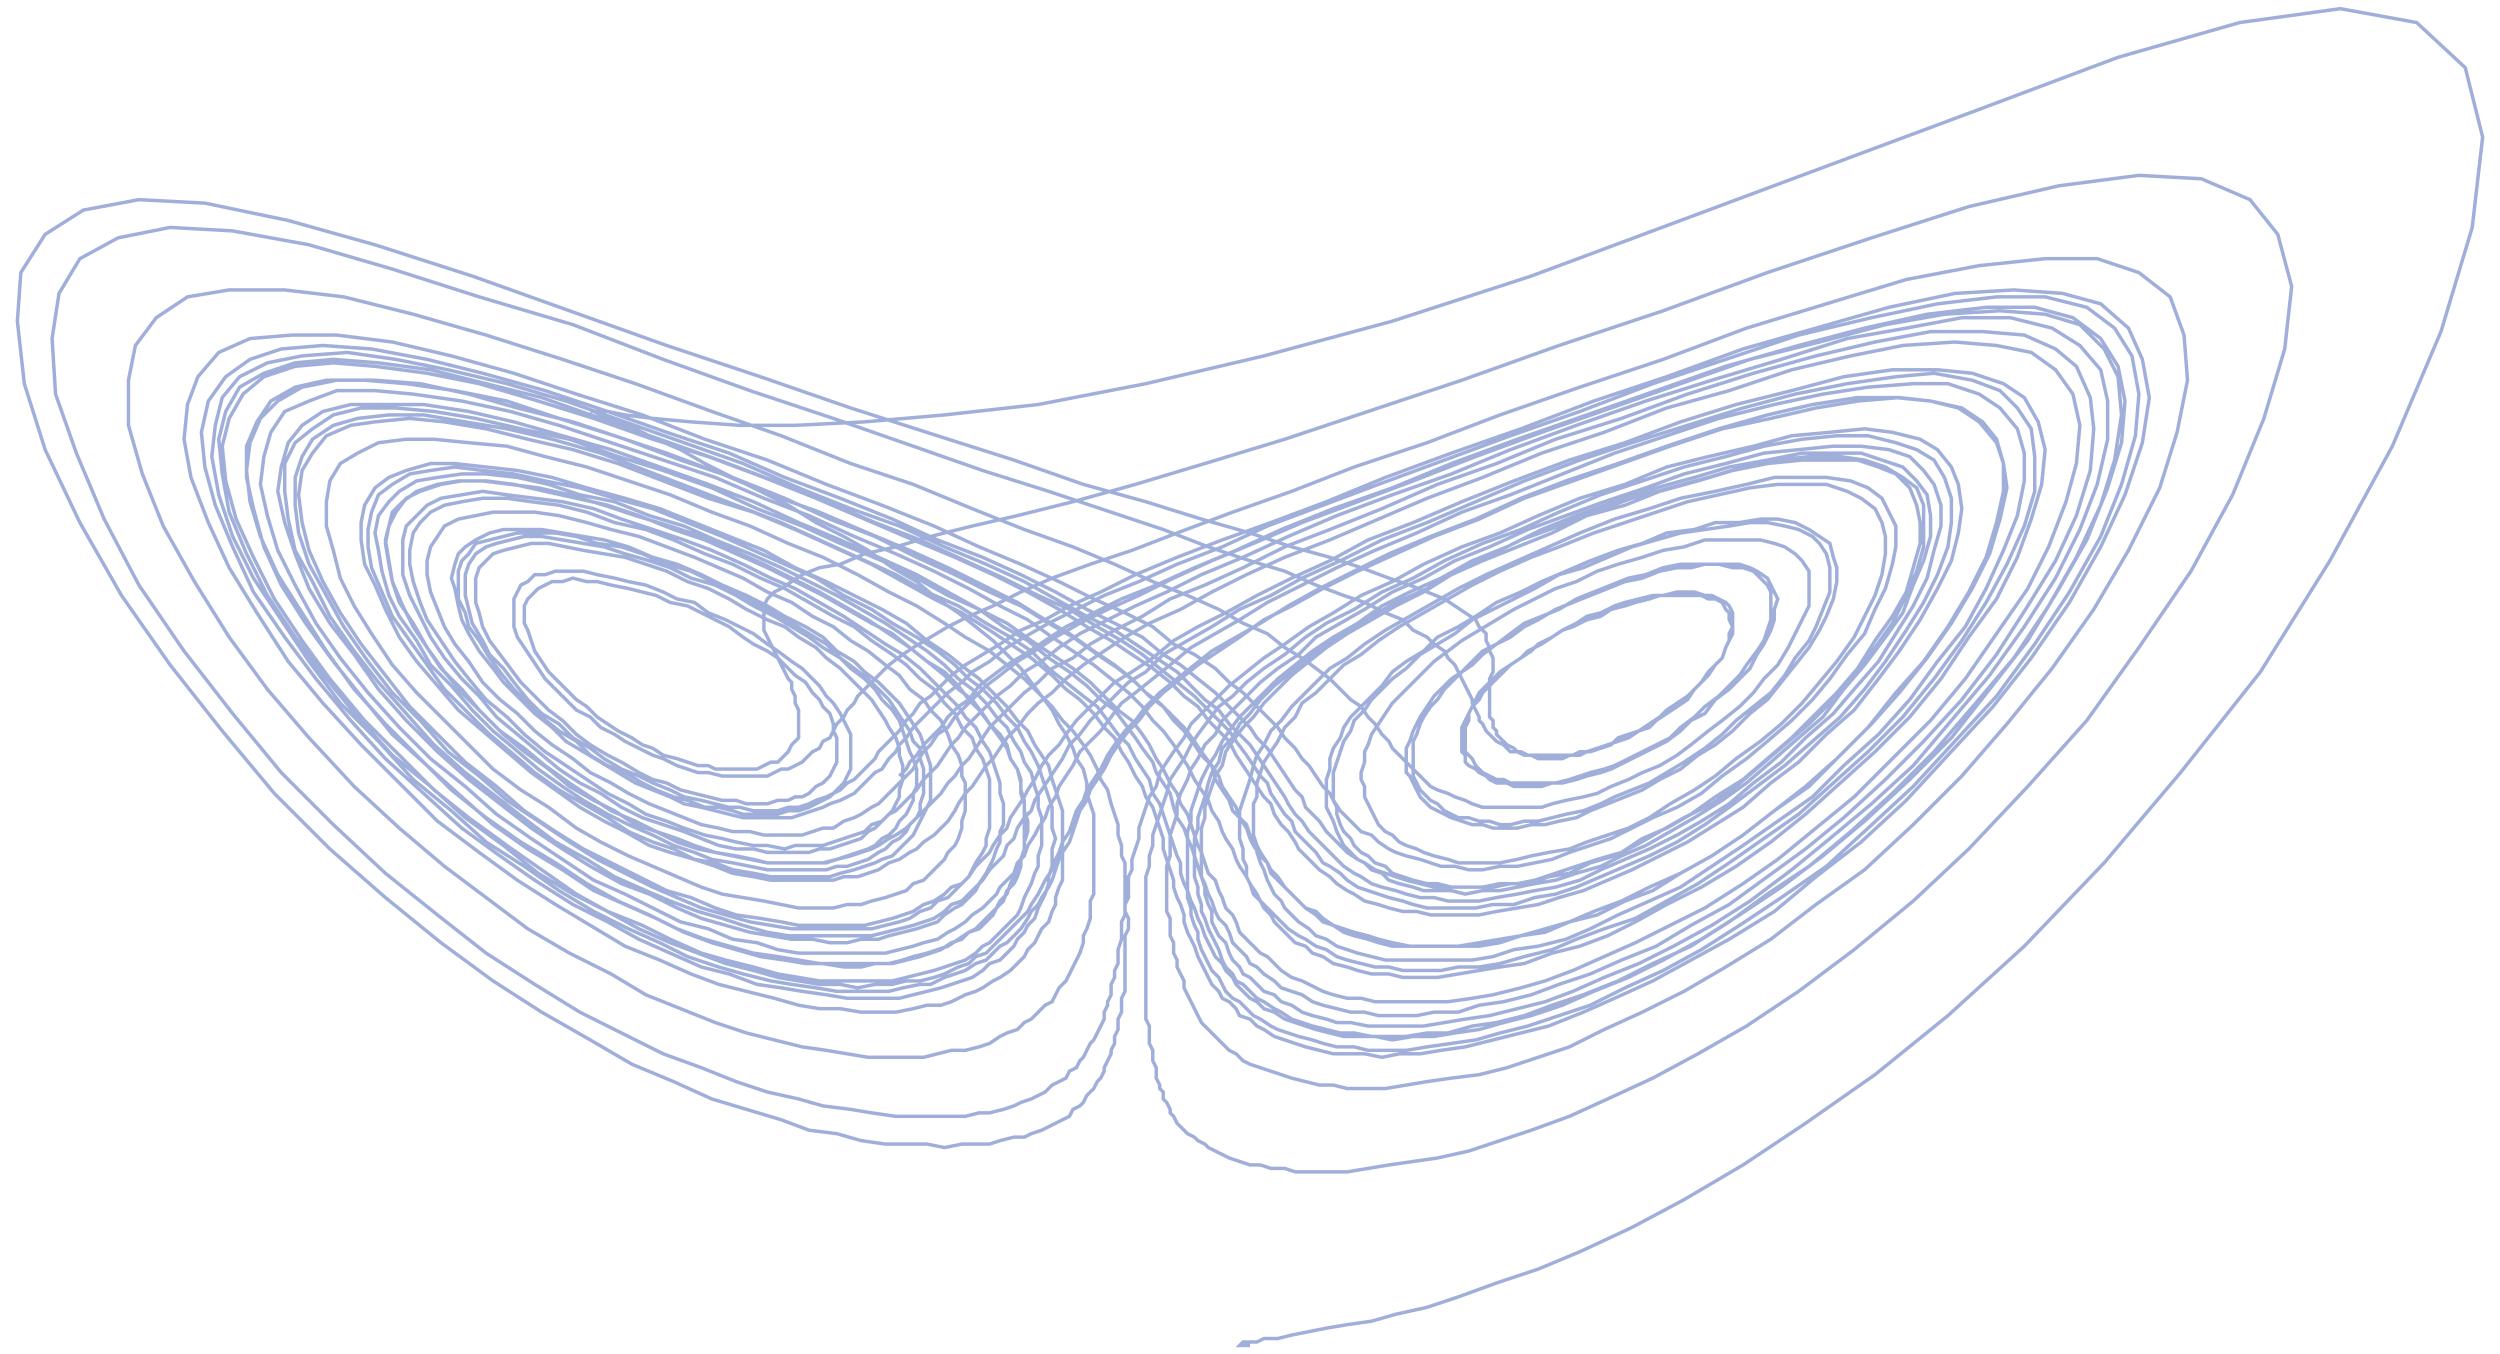 <?xml version="1.0" encoding="UTF-8" standalone="no"?>
<!DOCTYPE svg PUBLIC "-//W3C//DTD SVG 1.1//EN" "http://www.w3.org/Graphics/SVG/1.1/DTD/svg11.dtd">
<svg width="100%" height="100%" viewBox="0 0 720 390" version="1.1" xmlns="http://www.w3.org/2000/svg" xmlns:xlink="http://www.w3.org/1999/xlink" xml:space="preserve" xmlns:serif="http://www.serif.com/" style="fill-rule:evenodd;clip-rule:evenodd;">
    <g id="g6" transform="matrix(1,0,0,1,-48,-176.5)">
        <path id="path8" d="M408,564L405,564L406,563L410,563L412,562L416,562L420,561L430,559L436,558L443,557L450,555L459,553L468,550L479,546L491,542L503,537L518,530L533,522L550,512L568,500L588,486L609,469L631,449L654,425L676,399L699,370L719,338L737,305L751,272L760,242L763,216L758,196L744,183L722,179L693,183L658,193L618,208L489,256L449,269L412,279L378,287L347,293L320,296L297,298L277,299L261,299L247,298L236,297L228,296L223,295L218,295L219,295L225,298L231,300L237,303L244,306L251,310L275,322L283,327L291,331L298,335L305,340L312,344L318,349L324,353L334,361L342,369L351,381L353,385L355,388L357,392L358,395L360,398L361,402L361,405L363,411L363,434L362,436L362,441L361,444L360,446L360,448L359,451L355,459L353,461L351,465L349,466L345,470L343,471L341,473L338,474L336,475L333,477L330,478L326,479L322,479L314,481L298,481L286,479L279,478L263,474L254,471L234,463L224,457L212,451L200,444L176,426L163,415L150,403L137,389L125,375L114,360L104,344L95,328L89,313L85,299L85,286L87,276L93,268L102,262L114,260L130,260L147,262L167,267L188,273L210,280L231,287L253,295L273,302L293,310L311,316L328,323L343,329L357,334L369,339L380,344L390,348L399,352L406,356L413,359L418,363L423,366L431,372L437,378L440,380L442,383L444,385L446,388L448,390L449,392L460,403L462,404L465,405L467,406L470,407L472,408L475,409L492,409L495,408L499,407L504,406L508,405L512,403L517,401L521,399L526,397L531,394L535,391L540,387L544,384L549,380L553,376L556,372L560,368L563,363L569,351L569,341L567,338L565,336L562,334L559,333L555,332L539,332L533,334L527,335L521,337L514,339L508,341L502,344L496,346L484,352L469,361L461,367L449,379L443,388L442,391L441,393L441,396L440,399L440,401L441,403L441,406L445,414L447,416L449,417L451,419L453,420L456,421L458,422L461,423L465,424L468,425L480,425L485,424L489,423L494,422L500,421L505,419L517,415L523,412L529,408L536,404L542,400L548,395L555,390L561,385L567,379L577,367L582,360L588,348L590,342L591,336L591,331L590,327L588,323L584,320L580,318L574,316L560,316L552,317L534,321L507,330L497,334L489,337L480,341L472,345L451,357L445,361L440,365L435,368L427,376L423,379L421,383L418,386L416,390L412,396L410,402L410,406L409,408L409,417L410,420L410,422L411,425L412,427L413,430L415,434L417,436L418,438L422,442L425,444L427,446L430,447L433,449L439,451L447,453L472,453L478,452L484,450L491,449L499,447L506,444L514,440L532,432L550,420L570,406L579,397L589,388L598,378L606,367L614,357L620,346L625,335L629,325L631,315L631,307L629,300L624,294L618,290L609,287L599,287L586,288L573,290L559,293L543,297L513,307L483,319L469,324L456,330L444,335L433,340L413,350L405,355L391,363L385,368L375,376L371,379L365,387L359,393L357,397L353,403L352,406L350,409L349,412L347,415L346,417L344,420L343,423L341,425L340,428L336,432L335,434L331,438L328,440L326,442L323,444L321,445L318,447L314,448L311,449L303,451L278,451L272,450L266,448L259,447L252,444L244,442L228,434L219,430L201,418L191,411L182,403L172,395L163,386L154,376L146,366L139,356L133,345L128,335L125,325L123,316L124,308L126,301L130,295L137,292L145,289L156,289L167,290L181,292L195,295L209,299L254,314L268,320L281,325L294,331L306,336L317,341L327,346L336,351L344,355L351,360L363,368L373,376L377,380L380,384L383,387L386,391L390,397L392,401L396,407L397,410L399,413L400,416L401,418L403,421L404,424L405,426L407,429L408,431L410,434L411,436L419,444L422,446L424,447L427,449L430,450L433,452L436,453L444,455L448,455L452,456L463,456L468,455L474,455L480,454L487,452L495,450L502,447L510,444L519,441L537,431L546,425L566,411L586,393L596,383L605,372L613,361L620,350L626,339L631,328L634,318L634,308L633,300L629,294L624,289L616,286L605,284L594,285L580,287L565,290L550,294L518,304L503,309L487,315L459,327L446,332L434,338L423,343L414,348L405,352L397,357L383,365L378,370L373,373L362,384L359,388L356,391L354,395L346,407L345,410L343,412L341,415L340,418L338,420L337,423L333,427L331,430L325,436L322,437L320,439L317,441L311,443L299,446L275,446L269,445L262,443L256,441L249,439L241,436L234,433L225,429L217,424L208,419L200,413L182,399L173,391L157,373L150,364L143,354L138,344L133,335L131,326L130,318L130,310L133,304L138,300L144,296L152,294L162,294L173,295L185,297L198,300L212,303L226,308L239,312L253,317L266,323L279,328L290,333L302,338L312,343L321,348L330,352L337,357L344,361L350,366L356,370L361,374L365,378L369,381L375,389L377,392L380,396L381,399L385,405L386,409L387,412L389,415L390,418L391,420L394,429L395,431L396,434L397,436L398,439L399,441L401,443L402,445L403,448L407,452L408,454L410,455L412,457L415,459L417,461L423,463L426,465L429,466L437,468L441,468L445,469L456,469L461,468L468,468L474,466L481,465L489,463L497,460L506,457L515,453L525,449L535,443L546,437L568,421L579,412L591,401L602,390L613,378L623,365L632,351L640,338L646,325L650,312L651,300L650,291L646,282L640,277L631,273L619,272L604,272L588,275L571,279L553,284L534,290L515,297L496,303L479,310L462,316L446,323L431,329L418,334L406,340L395,345L385,349L377,354L369,358L362,362L357,366L351,369L347,373L343,376L333,386L327,395L325,397L323,400L321,402L319,405L309,415L306,417L304,418L301,420L299,421L293,423L289,424L286,425L269,425L254,422L248,420L243,418L237,416L231,413L224,410L212,402L205,397L199,392L192,387L186,381L181,375L175,369L171,363L167,356L163,350L161,344L159,332L160,328L162,324L165,320L169,318L175,316L181,315L188,315L196,316L223,322L232,325L242,329L251,332L269,340L285,348L299,356L305,359L320,371L324,375L328,378L331,382L333,385L336,389L338,392L339,395L341,398L342,402L342,405L343,408L343,422L342,424L341,427L339,431L338,434L336,436L335,438L329,444L327,445L321,449L315,451L311,452L308,453L304,454L284,454L272,452L265,451L251,447L243,444L235,440L226,436L217,431L208,425L198,419L188,412L178,404L159,385L150,375L142,364L128,342L123,331L120,321L119,312L120,304L123,297L128,292L135,288L145,286L156,286L169,287L183,290L197,294L213,298L228,303L244,309L259,314L274,320L287,326L300,331L312,337L323,342L333,347L342,351L350,356L357,360L364,365L370,369L375,373L379,377L383,380L386,384L389,387L392,391L394,394L397,397L398,401L402,407L403,410L405,412L407,415L408,418L409,420L411,423L413,425L414,428L424,438L427,440L429,442L432,443L435,445L438,446L442,447L445,448L449,449L474,449L480,448L486,446L493,445L500,442L508,440L516,436L524,433L532,428L541,423L550,417L559,410L569,403L587,385L595,376L603,366L610,356L616,346L621,336L624,326L626,317L625,310L623,303L619,298L613,294L604,292L594,291L583,291L570,293L557,296L543,300L528,305L514,310L499,315L486,320L473,326L460,331L448,336L428,346L419,351L411,356L397,364L382,376L378,380L375,384L372,387L369,391L367,394L365,398L361,404L360,407L358,410L356,416L354,419L353,422L352,424L351,427L349,430L347,434L345,437L344,439L332,451L329,452L327,454L324,455L320,457L317,458L313,459L309,459L305,460L300,460L295,461L290,460L284,460L272,458L265,456L257,454L241,448L232,444L223,439L213,434L203,428L193,420L182,412L172,403L161,394L151,383L142,372L133,360L125,348L119,336L114,324L112,313L111,303L113,295L117,288L124,284L133,281L144,280L157,281L172,283L204,291L255,309L271,315L286,321L300,327L313,332L326,338L337,343L347,348L356,352L364,357L371,361L377,365L392,377L402,387L404,390L407,394L411,400L413,402L414,405L418,411L420,413L421,416L427,422L429,425L431,426L434,428L436,430L439,432L448,435L452,436L455,437L459,438L473,438L478,437L484,437L490,435L496,434L502,432L523,423L531,419L539,414L546,409L562,397L578,383L585,375L591,367L597,358L602,350L606,342L609,334L610,327L610,320L608,314L605,309L600,306L594,304L586,302L577,302L567,303L556,305L545,308L533,311L509,319L497,324L486,329L475,333L464,338L455,343L446,347L438,352L430,356L424,360L418,365L412,369L407,373L403,377L399,380L393,388L391,391L389,395L385,401L384,405L380,417L380,420L379,423L379,426L378,429L378,470L379,472L379,477L380,479L380,482L381,484L381,487L382,489L382,490L383,491L383,493L384,494L385,496L385,497L386,498L387,500L390,503L392,504L393,505L395,506L396,507L402,510L408,512L411,512L414,513L418,513L421,514L436,514L448,512L462,510L471,508L489,502L500,498L511,493L524,487L537,480L551,472L566,462L582,450L599,436L615,421L632,403L649,384L664,363L679,341L691,319L700,297L706,277L708,259L704,244L696,234L682,228L664,227L641,230L615,236L587,245L557,255L527,266L497,276L469,286L418,303L395,310L375,316L357,321L341,325L328,328L316,331L306,334L297,336L290,339L284,340L279,342L273,346L271,347L269,349L268,351L268,358L275,372L276,373L276,375L277,377L277,379L278,381L278,389L276,391L275,393L272,396L270,396L266,398L254,398L252,397L249,397L243,395L239,394L236,392L233,391L230,389L226,387L220,383L217,380L214,378L206,370L202,364L200,358L199,356L199,351L200,349L203,346L207,344L210,344L213,343L217,344L220,344L224,345L229,346L237,348L241,350L246,351L258,357L262,360L265,362L269,364L272,366L277,371L280,373L282,376L284,378L285,380L287,382L288,385L288,387L289,389L289,396L287,400L285,402L283,403L281,405L279,406L277,406L275,407L272,407L269,408L263,408L260,407L256,407L244,404L240,402L236,401L232,399L227,396L223,394L218,391L214,388L210,384L206,381L198,373L189,361L187,357L186,353L185,350L185,343L186,340L190,336L193,335L201,333L206,333L216,335L228,337L240,341L246,344L252,346L258,349L263,352L269,355L274,357L278,360L283,363L286,366L290,369L299,378L303,384L304,386L306,389L307,392L307,394L308,397L308,401L307,404L307,406L305,410L300,415L298,416L296,418L287,421L284,421L281,422L269,422L265,421L260,421L255,420L245,416L233,412L227,409L221,405L215,402L209,398L191,383L186,377L181,372L176,366L172,360L166,348L164,342L164,332L165,328L171,322L175,320L187,318L194,319L210,321L219,323L227,326L245,332L253,335L262,339L270,343L277,346L291,354L303,362L308,365L313,369L324,380L326,383L329,386L331,390L333,393L336,402L336,405L337,408L337,414L336,416L336,419L335,421L334,424L332,428L330,431L329,433L325,437L323,438L320,440L318,442L312,444L304,446L301,447L296,447L292,448L287,448L282,447L276,447L264,445L250,441L243,438L235,434L227,431L218,426L210,421L201,415L183,401L174,393L165,384L157,375L150,365L143,356L137,346L133,336L130,327L128,318L129,311L131,304L135,299L141,295L149,293L170,293L183,295L196,298L224,306L252,316L265,321L278,327L290,332L312,342L330,352L338,356L345,361L357,369L362,373L370,381L374,384L377,388L379,391L381,395L383,398L385,402L387,405L388,408L390,411L393,420L394,422L396,428L398,430L399,433L400,435L401,438L403,440L404,442L405,445L411,451L413,452L417,456L420,458L423,459L429,462L432,463L436,464L440,464L444,465L465,465L472,464L478,463L486,461L493,459L501,456L519,448L539,438L550,431L560,424L582,406L604,384L614,372L632,346L638,334L643,321L646,310L647,299L645,290L640,283L633,278L623,276L611,275L596,276L581,279L564,283L546,289L528,294L510,301L492,307L475,314L459,320L431,332L418,337L407,342L397,347L388,352L379,356L372,360L360,368L355,372L351,376L347,379L344,382L341,386L338,389L334,395L332,397L328,403L326,405L324,408L323,410L321,413L317,417L314,419L312,421L310,422L307,424L304,425L301,427L295,429L291,429L288,430L270,430L265,429L259,428L254,426L248,424L241,422L235,420L228,416L222,413L215,409L201,399L180,381L168,367L163,360L159,352L156,345L153,339L152,332L152,327L153,322L156,317L160,314L165,312L172,310L179,310L197,312L207,314L217,317L228,320L238,323L268,335L277,340L286,344L302,352L309,356L315,361L321,365L326,369L330,372L338,380L341,384L344,387L346,391L350,397L351,401L354,410L354,430L353,432L352,435L352,437L351,439L350,442L348,444L346,448L344,450L343,452L339,456L336,458L334,459L331,461L329,462L326,463L322,465L319,466L315,466L311,467L306,468L296,468L290,467L284,467L278,466L271,464L255,460L247,457L238,453L228,449L208,437L197,430L186,422L174,413L152,391L141,379L131,367L122,353L114,340L108,327L103,314L101,303L102,293L105,285L111,278L120,274L132,273L145,273L161,275L178,279L196,284L214,290L233,296L251,303L269,309L286,316L302,322L317,328L330,334L342,339L353,344L363,349L372,353L380,357L386,362L392,365L398,369L402,373L406,376L416,386L418,389L421,392L423,395L425,397L429,403L431,405L432,407L434,410L440,416L443,417L445,419L448,421L450,422L453,423L457,424L463,426L467,426L471,427L475,427L480,426L485,426L495,424L500,422L512,418L524,412L531,409L538,405L544,400L551,395L557,390L564,384L570,378L575,372L580,365L585,359L588,352L591,346L593,339L594,334L594,328L590,320L586,317L581,315L574,314L559,314L551,316L542,318L532,320L523,323L513,326L503,330L476,342L468,346L447,358L441,362L436,366L431,369L420,380L417,384L414,387L412,391L410,394L409,397L408,401L405,410L405,418L406,421L406,424L407,426L407,429L408,431L409,434L411,436L412,438L414,440L415,442L421,448L424,449L426,451L429,452L432,454L436,455L439,456L443,457L448,457L452,458L462,458L480,455L487,454L495,451L503,449L511,446L519,442L528,437L538,432L548,426L558,419L568,411L588,393L598,383L607,372L615,360L623,349L629,337L633,326L636,316L637,306L635,298L631,291L625,287L616,284L606,283L593,283L579,285L564,289L548,293L532,298L516,304L500,309L484,315L469,321L455,327L442,332L431,338L420,343L410,348L401,353L393,357L386,361L380,366L374,370L369,373L358,384L355,388L353,391L350,394L348,397L346,401L344,404L343,406L339,412L338,415L336,417L334,420L333,422L329,426L327,429L325,431L322,432L320,434L317,436L314,437L311,439L305,441L297,443L278,443L273,442L267,441L260,440L254,438L247,435L240,433L216,421L208,416L199,410L191,403L182,396L166,380L152,362L146,353L141,344L137,335L135,327L134,319L135,312L138,307L142,302L149,299L156,298L166,297L176,298L188,300L200,303L213,306L226,310L252,320L265,324L277,329L299,339L317,349L325,353L333,358L345,366L351,371L355,375L359,378L363,382L366,386L369,389L371,393L373,396L375,400L377,403L378,406L380,409L383,418L383,421L386,430L386,432L387,435L388,437L389,440L389,442L390,445L392,449L393,452L397,460L399,462L400,464L402,465L404,467L405,469L408,470L410,472L412,473L415,475L424,478L432,480L441,480L446,481L451,480L457,480L463,479L470,478L494,472L504,468L513,464L524,459L546,447L559,439L571,429L584,419L597,407L609,394L622,380L633,366L644,350L653,334L660,319L665,304L667,291L665,280L661,271L653,264L642,261L628,260L611,261L592,265L550,277L528,285L507,292L486,300L466,307L447,314L430,321L414,327L400,332L387,337L375,342L365,347L356,351L349,355L342,358L336,362L326,368L322,371L316,377L313,379L311,382L309,384L307,387L301,393L300,395L294,401L292,402L290,404L286,406L283,407L281,408L278,409L275,409L272,410L265,410L261,409L258,409L250,407L245,406L241,404L236,402L232,400L227,398L222,395L218,392L213,389L209,385L204,382L200,378L196,373L193,369L189,365L187,361L184,356L182,348L182,342L183,339L185,336L188,334L191,333L199,331L204,331L222,334L228,336L235,338L241,340L247,343L254,345L260,348L265,351L271,354L281,360L285,363L290,366L293,369L297,372L300,375L302,378L305,381L307,384L310,393L311,395L312,398L312,403L311,405L311,407L309,411L307,413L306,415L304,417L302,418L300,420L298,421L289,424L285,425L269,425L265,424L260,423L254,422L249,421L243,419L237,416L231,414L225,410L219,407L212,403L206,398L199,393L193,388L181,376L176,370L171,363L167,357L164,351L161,344L160,339L159,333L160,328L161,324L164,321L168,318L174,316L180,315L187,315L203,317L212,319L222,322L231,325L241,328L250,331L268,339L284,347L298,355L310,363L315,367L320,370L324,374L327,378L330,381L333,385L336,388L338,391L339,395L341,398L342,401L342,404L343,407L343,410L344,413L344,416L343,419L343,421L342,424L342,426L341,429L340,431L338,433L337,436L335,438L334,440L330,444L327,445L325,447L322,448L319,450L313,452L305,454L300,454L296,455L291,455L285,454L280,454L274,453L267,452L253,448L245,445L237,441L219,433L210,427L200,421L190,414L181,406L161,388L152,377L144,367L136,356L129,345L124,334L121,323L119,314L119,305L122,298L126,292L133,288L142,286L153,286L165,287L179,289L194,292L209,297L225,302L240,307L256,313L270,319L284,324L298,330L310,335L321,340L341,350L349,355L356,359L363,364L369,368L374,372L378,376L382,379L389,386L392,390L394,393L397,397L399,400L400,403L404,409L405,412L407,414L408,417L410,420L411,422L413,425L414,427L416,429L418,432L424,438L427,439L429,441L432,443L438,445L442,446L445,447L449,448L454,449L468,449L486,446L500,442L507,439L515,436L523,432L532,428L541,423L550,417L568,403L577,395L586,386L594,376L602,367L609,357L615,347L620,337L623,327L625,318L625,310L623,304L618,298L612,294L604,292L595,291L583,292L571,294L558,297L544,300L529,305L487,320L474,326L461,331L439,341L429,346L420,351L412,355L405,360L393,368L383,376L379,380L376,384L373,387L370,391L368,394L366,398L362,404L361,407L359,410L356,419L354,422L353,424L351,430L350,432L348,435L347,437L345,439L344,441L342,444L338,448L336,449L332,453L329,454L326,456L320,458L316,460L313,460L308,461L304,462L289,462L283,461L276,460L270,459L262,457L255,455L246,452L238,448L229,444L219,439L209,433L199,426L188,419L178,410L167,401L157,390L146,379L137,367L121,343L115,331L111,319L109,308L110,299L112,291L117,285L125,281L135,279L148,278L162,280L177,283L194,287L211,292L262,310L278,317L293,323L307,328L320,334L332,339L343,344L361,354L369,358L387,370L395,378L399,381L402,385L408,391L418,406L419,408L421,411L423,413L425,416L435,426L438,428L440,429L443,431L446,432L450,433L453,434L457,435L461,435L465,436L474,436L479,435L485,434L490,433L496,432L503,430L509,427L523,421L531,417L538,413L546,408L553,402L561,396L568,389L576,382L582,375L589,367L599,351L603,343L605,335L607,328L607,322L605,316L602,312L598,308L592,306L584,305L576,305L556,307L545,310L533,313L522,317L510,321L488,329L477,334L467,338L458,343L449,347L441,352L427,360L422,365L416,369L411,373L400,384L398,388L395,391L393,395L391,398L390,401L388,405L387,408L387,411L385,417L385,423L384,426L384,439L385,441L385,446L386,448L386,451L387,453L387,455L389,459L389,461L394,471L402,479L404,480L406,482L408,483L420,487L428,489L432,489L436,490L447,490L459,488L466,487L474,486L482,484L500,478L510,473L521,468L533,462L545,455L558,447L571,437L585,427L599,414L613,400L626,385L639,369L651,352L661,335L670,317L675,301L678,286L677,273L673,262L664,255L652,251L637,251L618,253L597,257L551,271L527,280L503,288L480,296L459,304L438,311L420,318L403,324L387,330L374,335L362,339L351,343L342,347L334,351L327,354L321,357L311,363L308,365L304,368L295,377L294,379L292,381L291,383L289,385L287,389L285,390L284,392L282,393L279,396L275,398L273,398L269,400L256,400L252,399L249,399L243,397L239,395L236,394L228,390L225,388L221,386L218,383L214,381L205,372L197,360L196,357L196,349L198,345L200,344L202,342L205,342L208,341L216,341L220,342L225,343L229,344L234,345L239,347L243,349L248,350L252,353L257,355L265,359L269,362L272,364L276,367L279,369L284,374L286,377L288,379L290,382L293,388L293,398L291,402L287,406L281,409L278,410L275,410L272,411L262,411L259,410L255,409L251,409L246,407L242,406L237,404L233,402L228,399L223,397L218,394L214,390L209,387L204,383L196,375L192,370L189,366L186,361L183,357L182,353L180,349L180,341L181,338L183,336L185,333L197,330L208,330L214,331L220,333L227,334L233,336L240,339L247,341L271,353L286,362L290,366L298,372L304,378L310,387L311,390L313,392L313,395L314,398L314,405L313,408L313,410L312,412L310,414L309,416L307,418L305,419L303,421L301,422L298,424L292,426L289,426L286,427L269,427L259,425L253,424L248,422L242,420L236,417L229,414L223,411L216,407L210,403L203,398L196,392L190,387L184,381L178,374L172,368L168,361L163,354L160,348L158,341L157,335L156,330L157,325L160,321L163,318L168,315L174,314L181,313L188,313L197,314L206,316L215,319L225,321L235,325L245,328L254,332L264,336L273,340L289,348L303,356L315,364L320,368L324,372L328,375L332,379L335,383L338,386L340,390L342,393L343,396L345,399L346,403L347,406L347,409L348,412L348,420L347,423L347,426L346,428L345,431L343,435L342,438L341,440L333,448L331,449L329,451L326,453L317,456L305,459L284,459L272,457L265,455L257,453L250,451L241,447L233,443L223,439L214,434L194,420L183,412L173,404L153,384L143,372L135,361L127,349L121,337L116,326L113,315L112,305L114,297L118,290L124,285L133,282L144,281L156,282L171,284L186,287L203,292L219,297L236,303L252,308L268,314L283,320L311,332L323,337L334,342L344,347L353,352L361,357L368,361L380,369L385,373L389,377L393,380L396,384L402,390L404,394L412,406L414,408L415,411L417,414L419,416L421,419L422,421L428,427L431,429L433,431L436,433L438,434L441,436L445,437L448,438L452,439L456,439L460,440L474,440L479,439L491,437L497,435L504,433L518,427L534,419L550,409L558,402L566,396L574,388L582,381L589,372L595,364L601,355L606,346L610,338L612,330L613,323L612,316L610,311L606,306L601,303L593,301L585,300L575,301L564,302L553,305L540,308L528,311L516,316L503,320L491,325L480,330L469,334L458,339L449,344L440,348L432,353L425,357L418,362L412,366L402,374L391,385L389,389L386,393L382,399L381,403L379,406L376,415L376,418L374,424L374,427L373,429L373,435L372,437L372,440L371,442L371,447L370,450L370,454L369,456L369,458L368,460L368,463L367,465L367,466L366,468L366,470L363,476L362,477L360,481L359,482L358,484L356,485L355,487L351,489L349,491L345,493L342,494L340,495L337,496L333,497L330,497L326,498L306,498L299,497L293,496L285,495L278,493L269,491L260,488L250,484L239,480L215,468L202,460L188,451L174,440L159,428L144,414L129,399L115,382L101,364L88,345L78,326L70,307L64,290L63,274L65,261L71,251L82,245L97,242L115,243L137,247L161,254L186,262L213,270L239,280L264,289L288,297L311,305L331,312L350,318L383,329L396,334L408,338L418,341L427,345L435,348L441,350L447,353L452,355L455,358L459,360L461,362L464,364L465,366L467,368L472,378L472,379L474,383L474,384L475,385L476,387L479,390L481,391L483,393L485,393L487,394L489,394L491,395L498,395L500,394L503,394L505,393L517,389L520,387L523,386L525,384L534,378L536,375L540,371L542,368L544,366L545,363L547,359L547,353L546,351L545,350L541,348L539,348L536,347L531,347L527,348L524,348L516,350L513,351L509,353L505,354L502,356L498,358L492,362L488,364L486,366L480,370L474,376L469,386L469,393L470,394L470,396L471,397L473,398L474,399L476,400L477,401L479,402L482,402L484,403L492,403L495,402L498,402L502,401L505,400L509,399L512,398L528,390L532,387L535,384L539,382L542,378L546,375L552,369L554,365L556,362L558,358L559,355L559,352L560,349L557,343L554,341L552,340L549,339L532,339L527,340L522,342L517,343L502,349L497,352L487,356L479,362L475,364L469,370L466,372L461,377L457,383L455,387L454,390L453,392L453,399L454,400L457,406L460,409L466,412L472,414L475,414L478,415L485,415L489,414L493,414L497,413L502,412L506,410L521,404L526,401L532,398L537,394L542,391L547,387L552,382L557,378L569,363L572,358L574,354L576,349L577,344L577,340L576,337L575,333L569,329L565,327L560,326L555,326L549,327L542,327L536,329L528,330L521,333L514,335L506,338L492,344L486,347L479,350L473,354L468,357L462,360L458,364L453,367L449,370L446,374L437,383L435,386L434,389L432,392L431,395L431,398L430,401L430,409L432,413L433,416L435,420L439,424L441,425L443,427L446,428L448,430L451,431L455,432L458,433L466,433L470,434L475,433L480,433L490,431L496,430L502,428L509,426L515,423L522,420L536,412L544,407L551,402L558,396L566,389L573,383L579,375L585,368L591,360L596,353L599,345L602,338L604,331L604,325L603,319L600,315L596,311L584,307L567,307L557,309L546,311L536,314L525,317L513,321L502,325L492,329L482,334L472,338L463,343L454,347L446,351L439,356L432,360L426,364L416,372L405,383L402,387L400,390L398,394L396,397L394,401L391,410L391,413L390,416L390,435L391,438L391,440L392,443L393,445L393,447L394,450L397,456L399,458L401,462L403,464L405,465L409,469L411,470L414,472L416,473L422,475L426,476L429,477L433,478L438,478L442,479L453,479L459,478L473,476L480,474L488,472L506,466L516,461L527,456L538,450L549,443L561,435L574,426L586,415L599,403L623,377L634,362L644,347L653,331L659,316L663,302L664,290L662,279L657,271L649,265L637,262L623,262L606,264L587,268L566,273L524,287L503,295L483,302L445,316L413,328L400,334L387,339L376,344L366,348L350,356L343,360L338,363L333,367L328,370L325,373L321,376L311,386L309,389L307,391L306,393L304,395L302,398L300,399L294,405L290,407L287,408L285,409L276,412L262,412L250,409L245,408L241,406L231,402L211,390L207,386L202,382L193,373L190,369L186,364L183,359L181,355L180,351L179,346L178,343L179,339L180,336L182,334L185,332L189,330L193,329L204,329L222,332L229,334L236,337L243,339L250,342L256,345L263,348L269,351L274,354L280,357L285,360L289,364L294,367L297,370L301,373L307,379L313,388L316,397L316,407L311,417L305,423L302,424L300,425L294,427L290,428L287,429L270,429L265,428L259,427L254,425L248,424L242,421L236,419L229,416L223,412L209,404L202,399L195,393L189,388L176,375L161,354L155,340L154,334L154,329L155,324L157,319L161,316L166,313L172,312L179,311L187,312L196,313L205,315L215,317L225,320L236,323L256,331L283,343L291,348L299,352L305,356L312,360L318,364L323,368L327,372L331,375L335,379L338,383L341,386L343,390L345,393L347,397L351,409L351,415L352,418L351,421L351,426L350,429L350,431L349,434L347,438L346,441L344,443L343,445L341,447L340,449L336,453L333,454L331,456L328,458L319,461L307,464L292,464L286,463L279,462L273,461L266,460L258,457L250,455L232,447L223,442L213,437L202,430L192,423L181,415L159,395L149,384L139,372L130,360L121,347L115,334L110,322L107,311L106,301L108,292L113,285L120,280L129,277L141,276L155,277L171,280L187,284L205,289L223,295L240,301L258,307L274,314L290,320L305,326L318,332L331,337L342,342L352,347L361,352L377,360L383,365L388,368L398,376L408,386L410,389L413,392L421,404L423,406L424,409L428,413L430,416L436,422L439,424L441,425L444,427L453,430L461,432L478,432L483,431L489,431L494,429L500,428L506,425L513,423L519,420L533,412L541,408L548,403L569,385L576,378L582,371L588,363L593,356L597,348L600,341L602,334L602,322L600,317L596,314L591,311L585,309L578,308L569,308L560,309L550,311L540,314L518,320L507,324L497,328L486,332L476,337L467,341L459,346L450,350L436,358L430,362L415,374L411,378L408,382L405,385L403,389L400,392L399,396L397,399L396,402L395,406L393,412L393,415L392,418L392,429L393,432L393,434L394,437L394,439L395,441L396,444L399,450L400,453L401,455L403,457L404,459L406,460L410,464L412,465L415,467L417,468L420,470L426,472L434,474L438,474L443,475L453,475L459,474L465,474L472,472L479,471L487,469L495,466L504,463L514,459L524,454L535,449L546,442L557,434L569,426L581,416L593,405L605,393L617,379L628,366L638,351L646,337L653,322L657,309L659,296L658,285L654,277L647,270L637,267L624,266L608,267L591,270L572,275L552,280L492,301L473,308L455,315L423,327L409,333L397,338L386,343L376,348L367,352L359,356L352,360L346,364L341,367L336,371L332,374L323,383L321,386L318,388L316,391L314,393L312,396L311,398L301,408L299,409L296,411L294,412L291,413L288,415L285,415L279,417L268,417L264,416L259,416L255,415L250,414L235,408L229,405L224,402L218,399L213,395L207,391L202,387L197,382L192,378L187,373L183,367L179,362L176,357L172,347L171,342L171,338L172,334L176,328L180,326L190,324L202,324L209,325L217,327L224,329L232,331L248,337L262,343L269,347L276,350L282,354L288,357L293,361L298,364L303,368L307,371L310,375L314,378L316,381L319,384L321,388L322,391L324,394L325,397L325,400L326,402L326,410L325,413L325,415L324,418L323,420L321,422L320,424L314,430L311,431L309,433L303,435L299,436L296,437L292,437L288,438L278,438L268,436L256,434L250,432L229,423L221,419L214,415L206,409L198,404L190,398L168,376L161,368L155,359L150,351L146,343L144,335L142,328L142,321L143,315L146,310L151,307L157,304L165,303L173,303L183,304L194,305L205,308L217,311L241,319L253,324L264,328L275,333L285,337L295,342L304,347L312,351L320,356L326,360L333,364L343,372L351,380L354,384L357,387L360,391L362,394L364,398L365,401L367,404L368,408L370,414L370,417L371,420L371,423L372,425L372,439L373,441L373,444L372,446L372,462L371,464L371,468L370,470L370,473L369,475L369,477L368,479L368,480L366,484L366,485L365,487L364,488L363,490L361,492L360,494L359,495L357,496L356,498L348,502L345,503L343,504L340,504L336,505L333,506L325,506L320,507L315,506L303,506L296,505L289,503L281,502L273,499L253,493L242,488L230,483L218,476L204,468L190,459L175,448L159,435L143,421L127,405L112,387L97,368L83,348L71,327L61,306L55,287L53,269L54,255L61,244L72,237L88,234L107,235L131,240L156,247L184,256L240,276L267,285L293,294L318,302L340,309L360,316L378,321L394,326L408,330L420,334L431,337L440,340L448,343L454,345L464,349L473,355L474,357L476,359L476,361L477,363L477,364L478,366L478,370L477,372L477,383L478,384L478,386L479,387L479,388L482,391L484,392L485,393L486,393L488,394L501,394L503,393L506,393L512,391L514,389L520,387L526,383L528,381L534,377L538,373L540,370L544,366L545,363L546,361L546,359L547,357L546,355L546,353L545,352L544,350L542,349L540,349L538,348L526,348L523,349L519,350L516,351L512,352L509,354L505,355L501,357L498,358L495,360L491,362L489,364L483,368L475,376L474,378L472,380L471,382L471,384L470,386L470,393L472,395L473,397L475,399L479,401L481,401L483,402L496,402L500,401L506,399L510,398L513,397L529,389L532,386L536,383L539,380L543,377L549,371L551,368L554,364L556,361L558,355L558,347L557,345L553,341L550,340L547,340L543,339L539,339L535,340L531,340L526,341L521,343L516,344L496,352L491,355L487,357L483,360L479,362L475,365L472,368L469,370L464,375L462,378L460,380L458,383L457,385L456,388L455,390L455,400L457,404L460,407L462,408L464,410L468,412L471,412L474,413L477,413L480,414L483,414L487,413L491,413L499,411L504,410L509,408L513,406L523,402L533,396L539,392L544,388L548,384L558,376L562,371L565,366L569,361L571,357L575,347L575,340L574,336L572,333L570,331L566,329L562,328L557,327L552,327L546,328L532,330L518,334L504,340L497,342L490,346L472,355L467,359L457,365L453,369L449,372L443,378L441,381L438,384L437,387L435,390L432,399L432,407L433,409L433,411L434,414L435,416L437,418L438,420L440,422L442,423L444,425L447,426L449,428L455,430L459,431L462,431L466,432L475,432L480,431L485,431L490,430L508,424L515,422L521,418L528,415L535,411L542,406L550,401L564,389L577,376L583,369L588,361L593,354L597,347L601,333L601,327L600,322L598,317L594,313L589,311L583,309L567,309L557,310L547,312L537,315L526,318L516,322L505,325L495,330L475,338L466,342L458,347L450,351L436,359L430,363L420,371L412,379L409,383L406,386L403,390L401,393L400,397L398,400L395,409L395,412L394,415L394,429L395,432L395,434L396,437L397,439L397,442L399,446L401,448L402,451L403,453L405,455L406,457L408,458L412,462L415,463L417,465L420,466L423,468L426,469L430,470L433,471L437,471L442,472L458,472L470,470L477,469L493,465L501,462L510,458L520,454L530,449L541,443L552,436L564,427L575,418L587,408L599,397L621,371L631,357L640,343L647,329L652,316L655,303L655,292L653,283L647,276L639,271L627,268L613,268L597,271L580,274L561,280L541,286L522,292L502,299L483,306L466,313L449,319L433,325L419,331L406,337L394,342L384,347L375,351L359,359L353,363L348,367L343,370L339,374L335,377L326,386L324,389L322,391L318,397L314,401L312,404L306,410L304,411L302,413L299,414L297,416L285,420L277,420L274,421L269,420L265,420L260,419L256,418L251,417L245,415L240,413L234,411L229,408L223,405L205,393L199,388L194,383L188,378L183,372L179,367L171,355L169,350L167,344L166,339L166,335L167,330L169,327L172,324L176,322L181,321L187,320L194,320L201,321L209,322L217,324L225,327L234,329L242,332L251,336L259,339L267,343L274,346L288,354L294,357L299,361L305,365L309,368L313,372L317,375L320,379L323,382L325,386L328,389L329,392L331,395L333,401L333,415L332,418L332,420L331,422L329,425L327,429L321,435L318,436L316,438L313,439L310,441L307,442L299,444L276,444L264,442L250,438L236,432L220,424L212,419L194,407L186,400L177,393L169,384L161,376L154,367L147,357L137,339L134,330L133,322L133,314L135,308L138,303L144,299L151,297L160,296L170,296L194,300L207,303L221,307L273,327L306,342L315,347L324,351L332,356L339,360L345,364L350,369L360,377L364,380L370,388L373,391L375,395L379,401L380,405L382,408L387,423L388,425L388,428L389,431L390,433L391,436L392,438L393,441L394,443L395,446L398,452L400,454L401,456L403,458L404,460L408,464L410,465L412,467L415,468L418,470L427,473L435,475L444,475L449,476L455,475L461,475L467,474L474,473L481,471L489,469L498,466L507,462L517,458L527,453L538,447L549,440L561,432L573,423L585,413L598,401L610,389L632,361L641,346L649,332L655,317L659,304L660,292L658,282L653,274L645,268L634,265L620,265L603,267L585,271L566,276L545,282L485,303L466,310L449,317L432,323L417,329L404,335L392,340L381,345L371,349L355,357L343,365L338,368L330,374L327,378L324,380L321,383L319,386L314,391L312,394L310,396L309,398L307,400" style="fill:none;fill-rule:nonzero;stroke:rgb(160,174,218);stroke-width:1px;"/>
    </g>
</svg>
